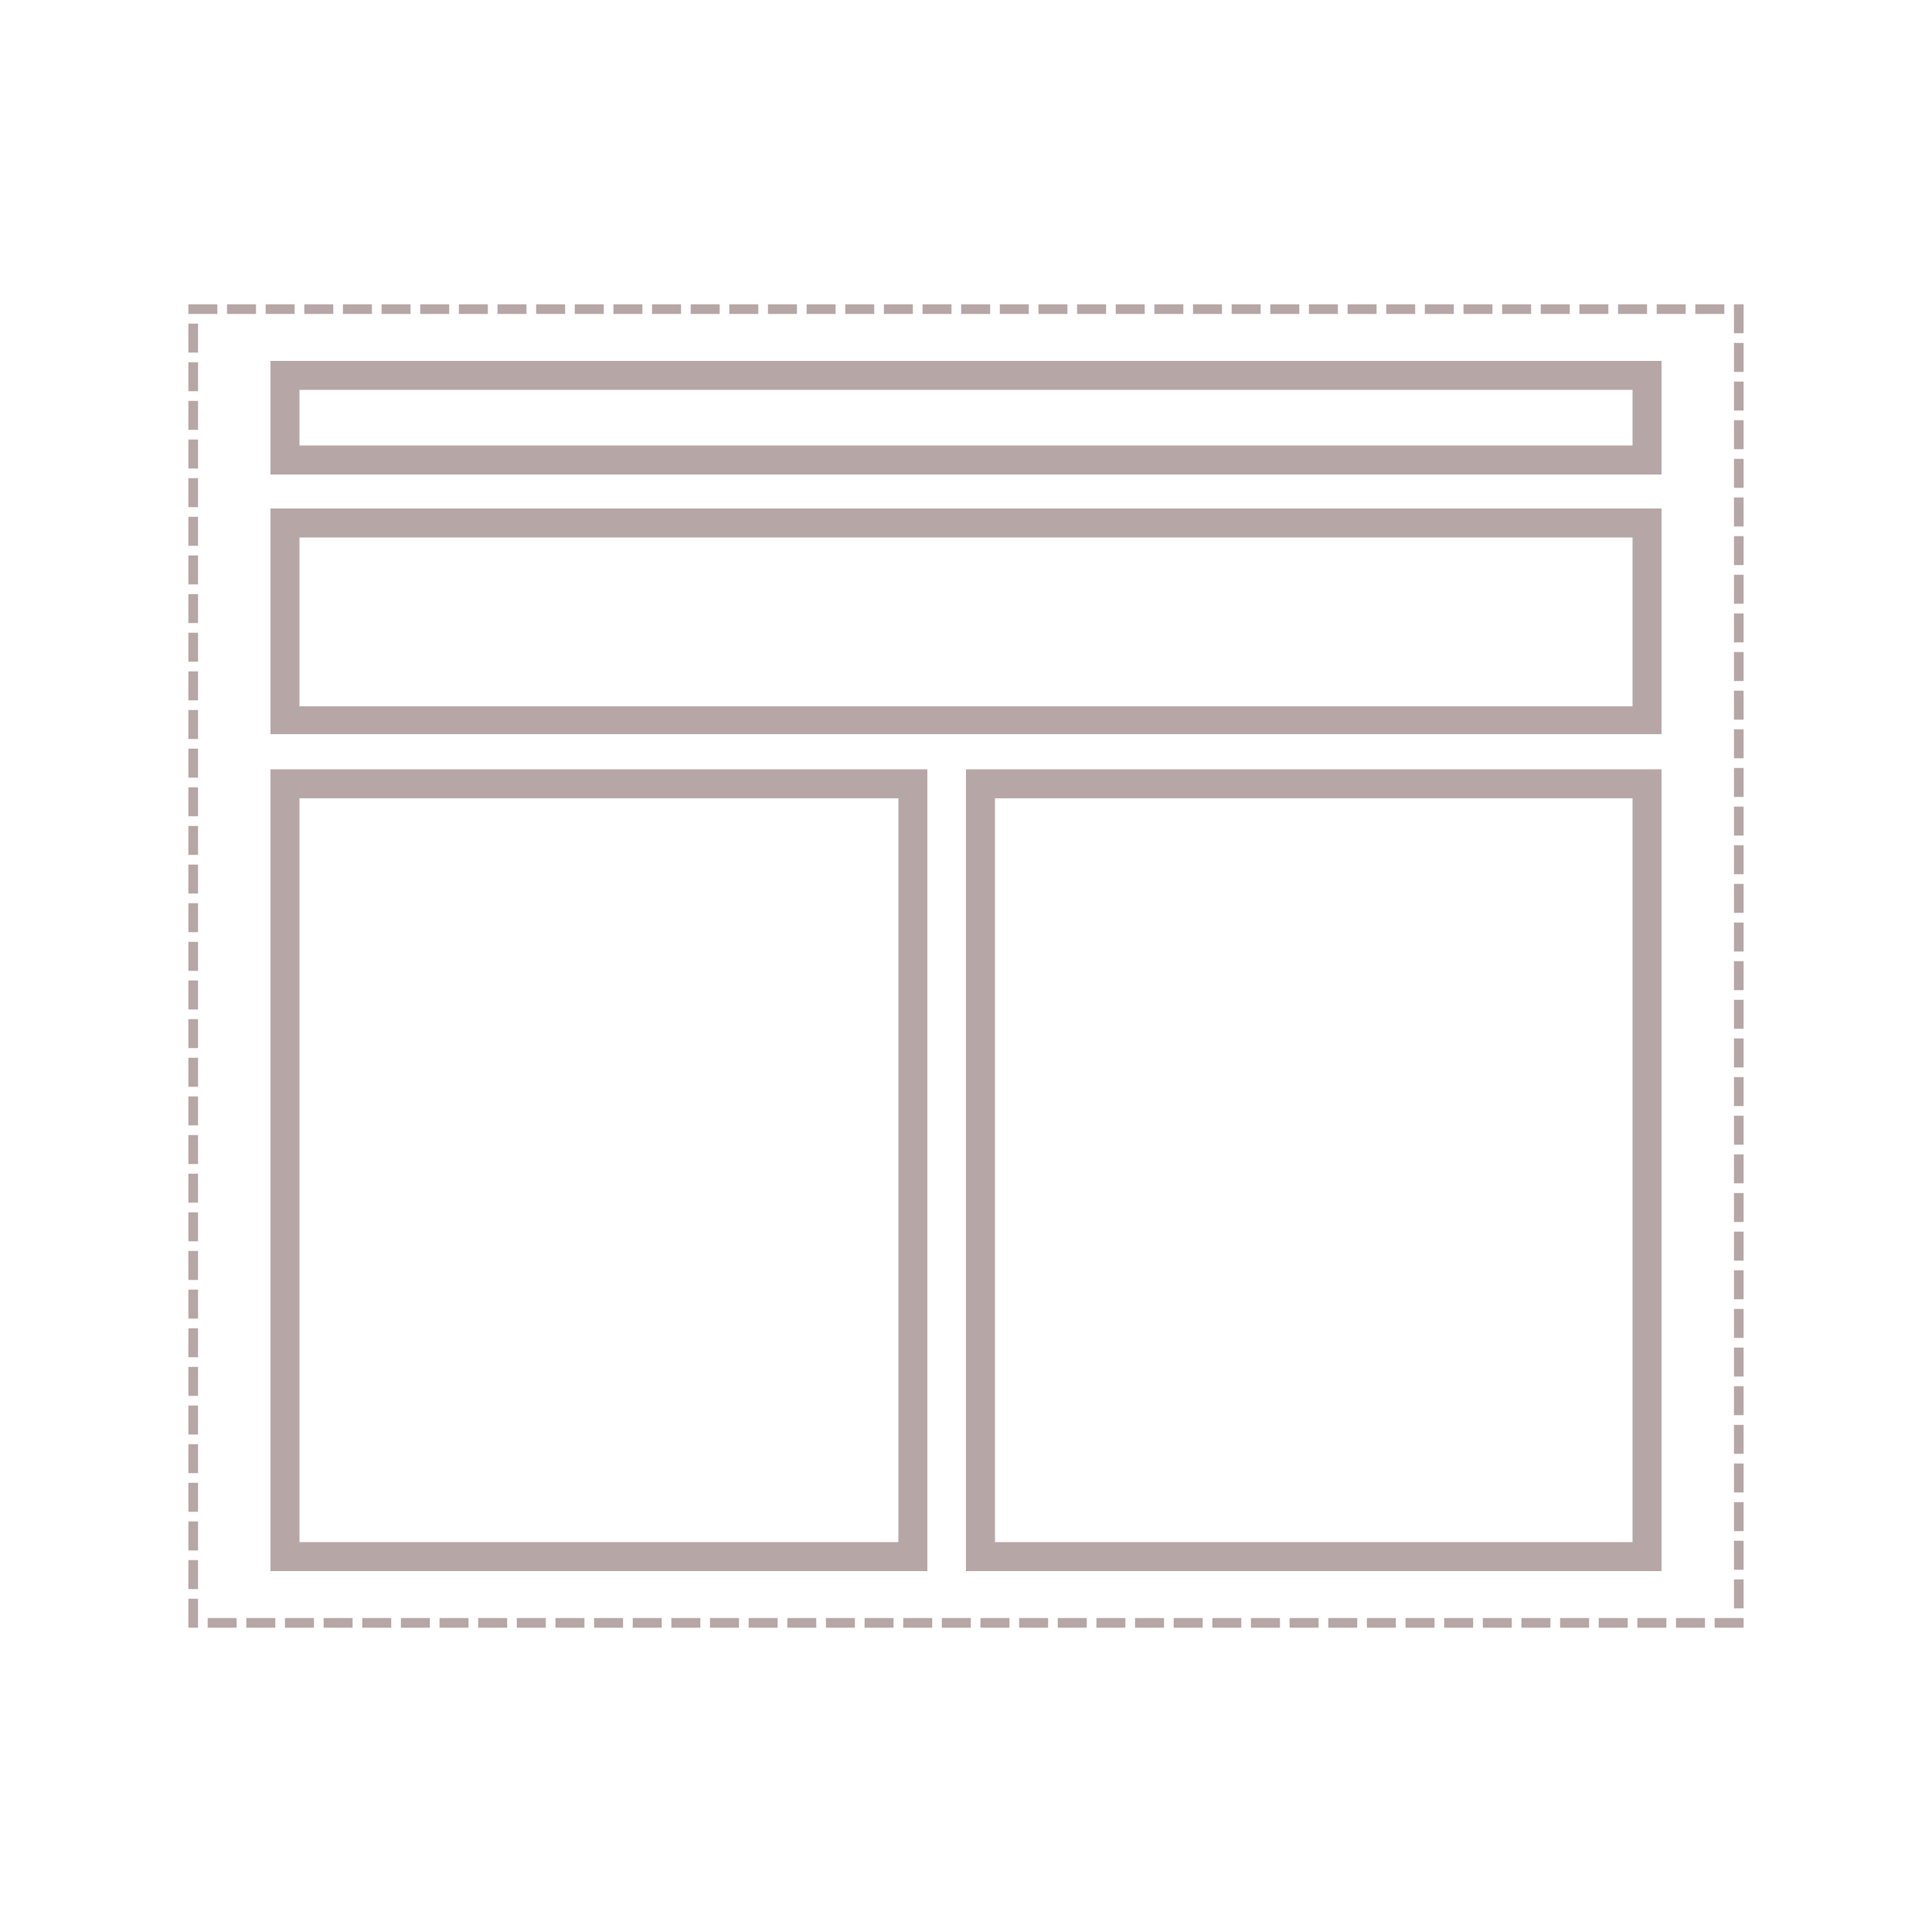 <svg id="Layer_1" data-name="Layer 1" xmlns="http://www.w3.org/2000/svg" viewBox="0 0 50 50"><defs><style>.cls-1{fill:#b6a6a6;}.cls-2{fill:none;stroke:#b6a6a6;stroke-linecap:square;stroke-miterlimit:10;stroke-width:0.25px;stroke-dasharray:0.5;}</style></defs><title>Template_35</title><path class="cls-1" d="M42.25,13.91v4.37H7.75V13.91h34.5m.75-.75H7V19H43V13.16Z"/><path class="cls-1" d="M42.25,10.09v1.44H7.75V10.09h34.5M43,9.34H7v2.94H43V9.34Z"/><path class="cls-1" d="M42.25,20.66V39.91H25.75V20.66h16.5m.75-.75H25V40.66H43V19.91Z"/><path class="cls-1" d="M23.25,20.66V39.91H7.75V20.66h15.5m.75-.75H7V40.66H24V19.91Z"/><rect class="cls-2" x="5" y="8" width="40" height="34"/></svg>